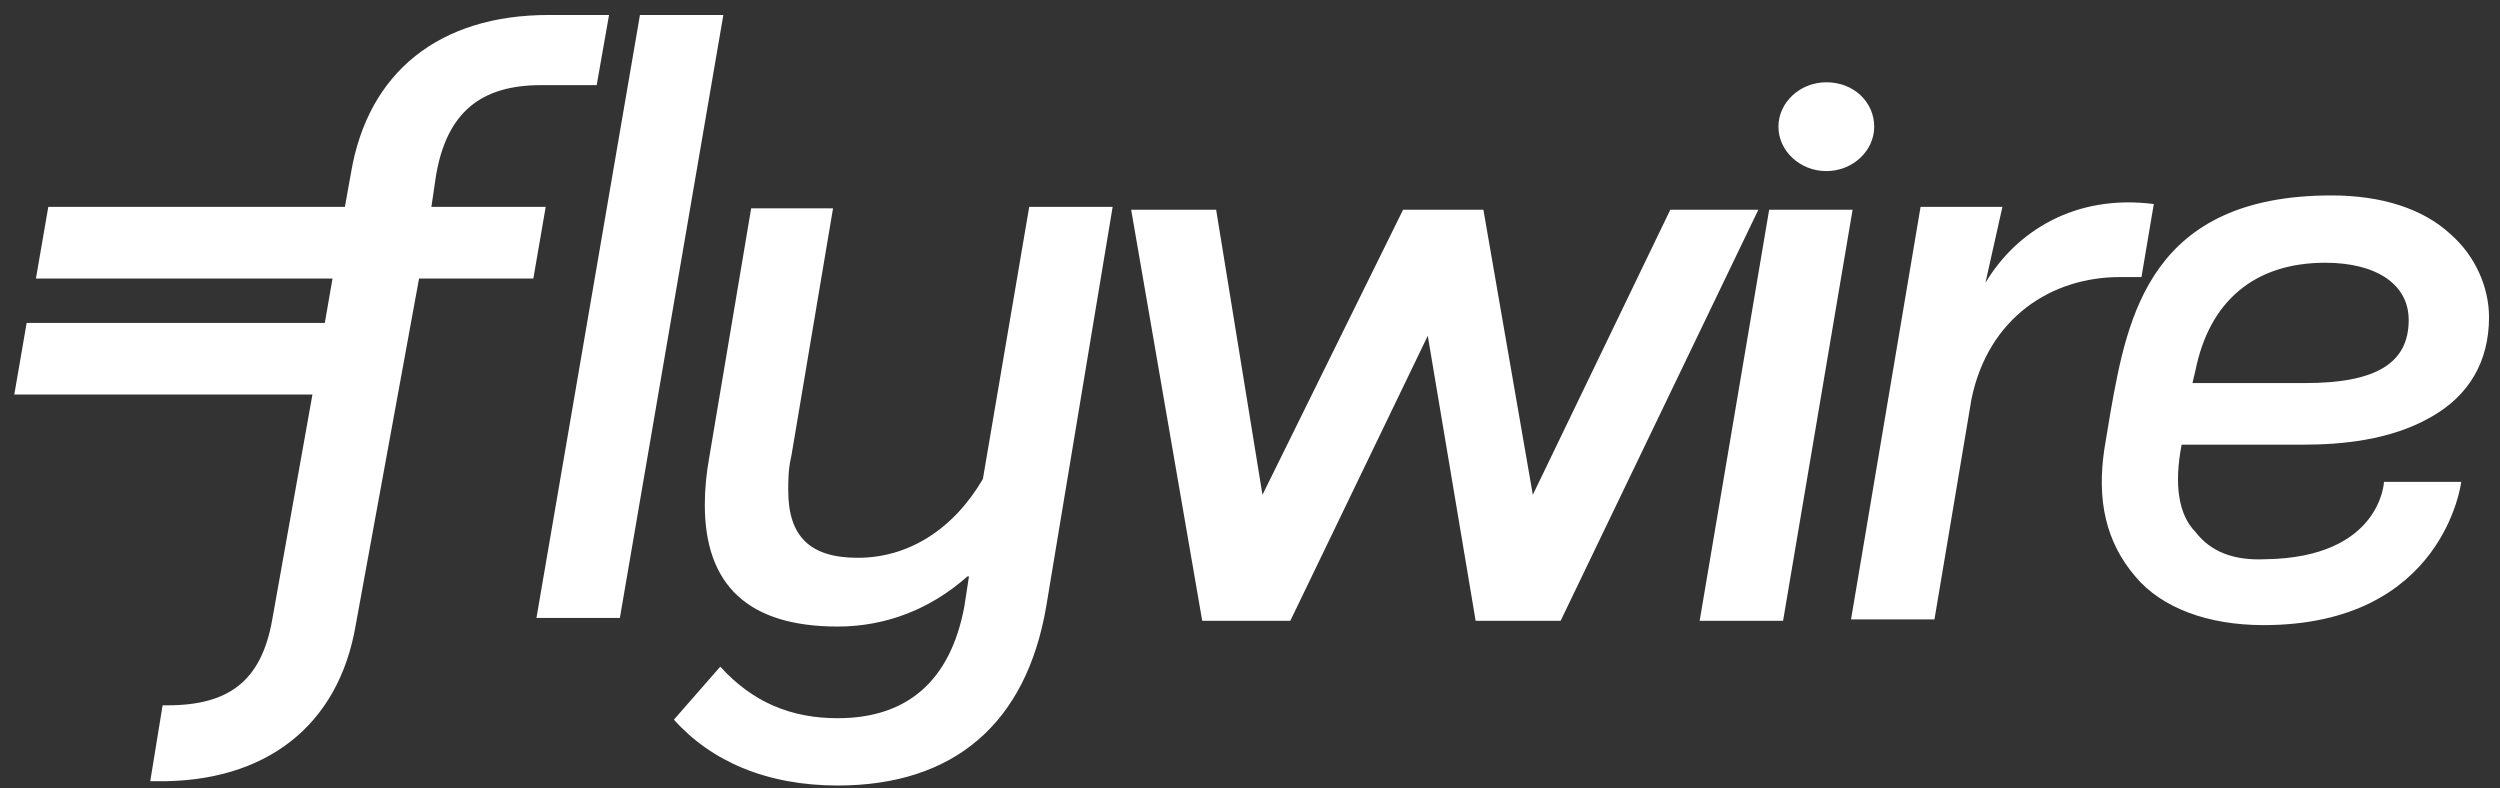 <svg width="92" height="29" viewBox="0 0 92 29" fill="none" xmlns="http://www.w3.org/2000/svg">
<rect x="0" y="0" width="92" height="29" fill="#333333" stroke="none"/>
<path d="M19.741 22.741L23.55 0.551H26.619L22.811 22.741H19.741ZM38.501 22.319C37.762 26.641 35.09 28.907 30.826 28.907C28.211 28.907 26.165 28.011 24.8 26.483L26.506 24.533C27.7 25.85 29.121 26.43 30.826 26.43C33.384 26.43 34.976 25.06 35.488 22.319L35.658 21.212H35.601C34.237 22.424 32.589 23.057 30.826 23.057C27.529 23.057 25.937 21.528 25.937 18.577C25.937 17.997 25.994 17.417 26.108 16.785L27.643 7.666H30.656L29.121 16.785C29.007 17.259 29.007 17.681 29.007 18.05C29.007 19.736 29.803 20.527 31.565 20.527C33.441 20.527 35.09 19.473 36.17 17.628L37.875 7.613H40.945L38.501 22.319ZM73.064 10.407L73.689 7.613H70.677L68.118 22.793H71.188L72.552 14.676C73.178 11.672 75.508 10.196 78.01 10.196C78.294 10.196 78.521 10.196 78.806 10.196L79.26 7.508C76.361 7.139 74.201 8.509 73.064 10.407ZM61.467 7.719L56.408 18.208L54.589 7.719H51.633L46.459 18.208L44.754 7.719H41.627L44.242 22.846H47.483L52.542 12.357L54.304 22.846H57.431L64.707 7.719H61.467ZM62.547 22.846L65.105 7.719H68.175L65.617 22.846H62.547ZM68.971 4.662C68.971 5.558 68.175 6.296 67.209 6.296C66.242 6.296 65.447 5.558 65.447 4.662C65.447 3.766 66.242 3.028 67.209 3.028C68.232 3.028 68.971 3.766 68.971 4.662ZM11.953 11.883L12.237 10.249H1.322L1.777 7.613H12.692L12.919 6.348C13.544 2.659 16.16 0.551 20.196 0.551H22.413L21.958 3.133H19.911C17.694 3.133 16.444 4.135 16.046 6.454L15.875 7.613H20.082L19.627 10.249H15.421L13.09 23.004C12.464 26.694 9.793 28.802 5.756 28.749H5.529L5.984 25.956H6.154C8.428 25.956 9.622 25.06 10.02 22.793L11.498 14.518H0.526L0.981 11.883H11.953ZM83.353 20.58C87.617 20.527 87.731 17.733 87.731 17.733H90.573C90.573 17.733 89.948 23.004 83.297 23.004C81.25 23.004 79.545 22.372 78.578 21.212C77.498 19.947 77.157 18.419 77.441 16.521L77.669 15.151C78.294 11.619 79.147 7.192 85.798 7.192C87.617 7.192 89.152 7.666 90.175 8.615C91.085 9.405 91.596 10.565 91.596 11.672C91.596 13.306 90.857 14.571 89.436 15.361C87.958 16.205 86.139 16.363 84.775 16.363H80.284C79.999 17.839 80.17 18.946 80.795 19.578C81.364 20.316 82.217 20.632 83.353 20.58ZM80.795 13.622L80.682 14.097H84.832C87.447 14.097 88.64 13.359 88.64 11.777C88.64 10.46 87.447 9.669 85.571 9.669C82.956 9.669 81.307 11.092 80.795 13.622Z" fill="white"/>
</svg>

